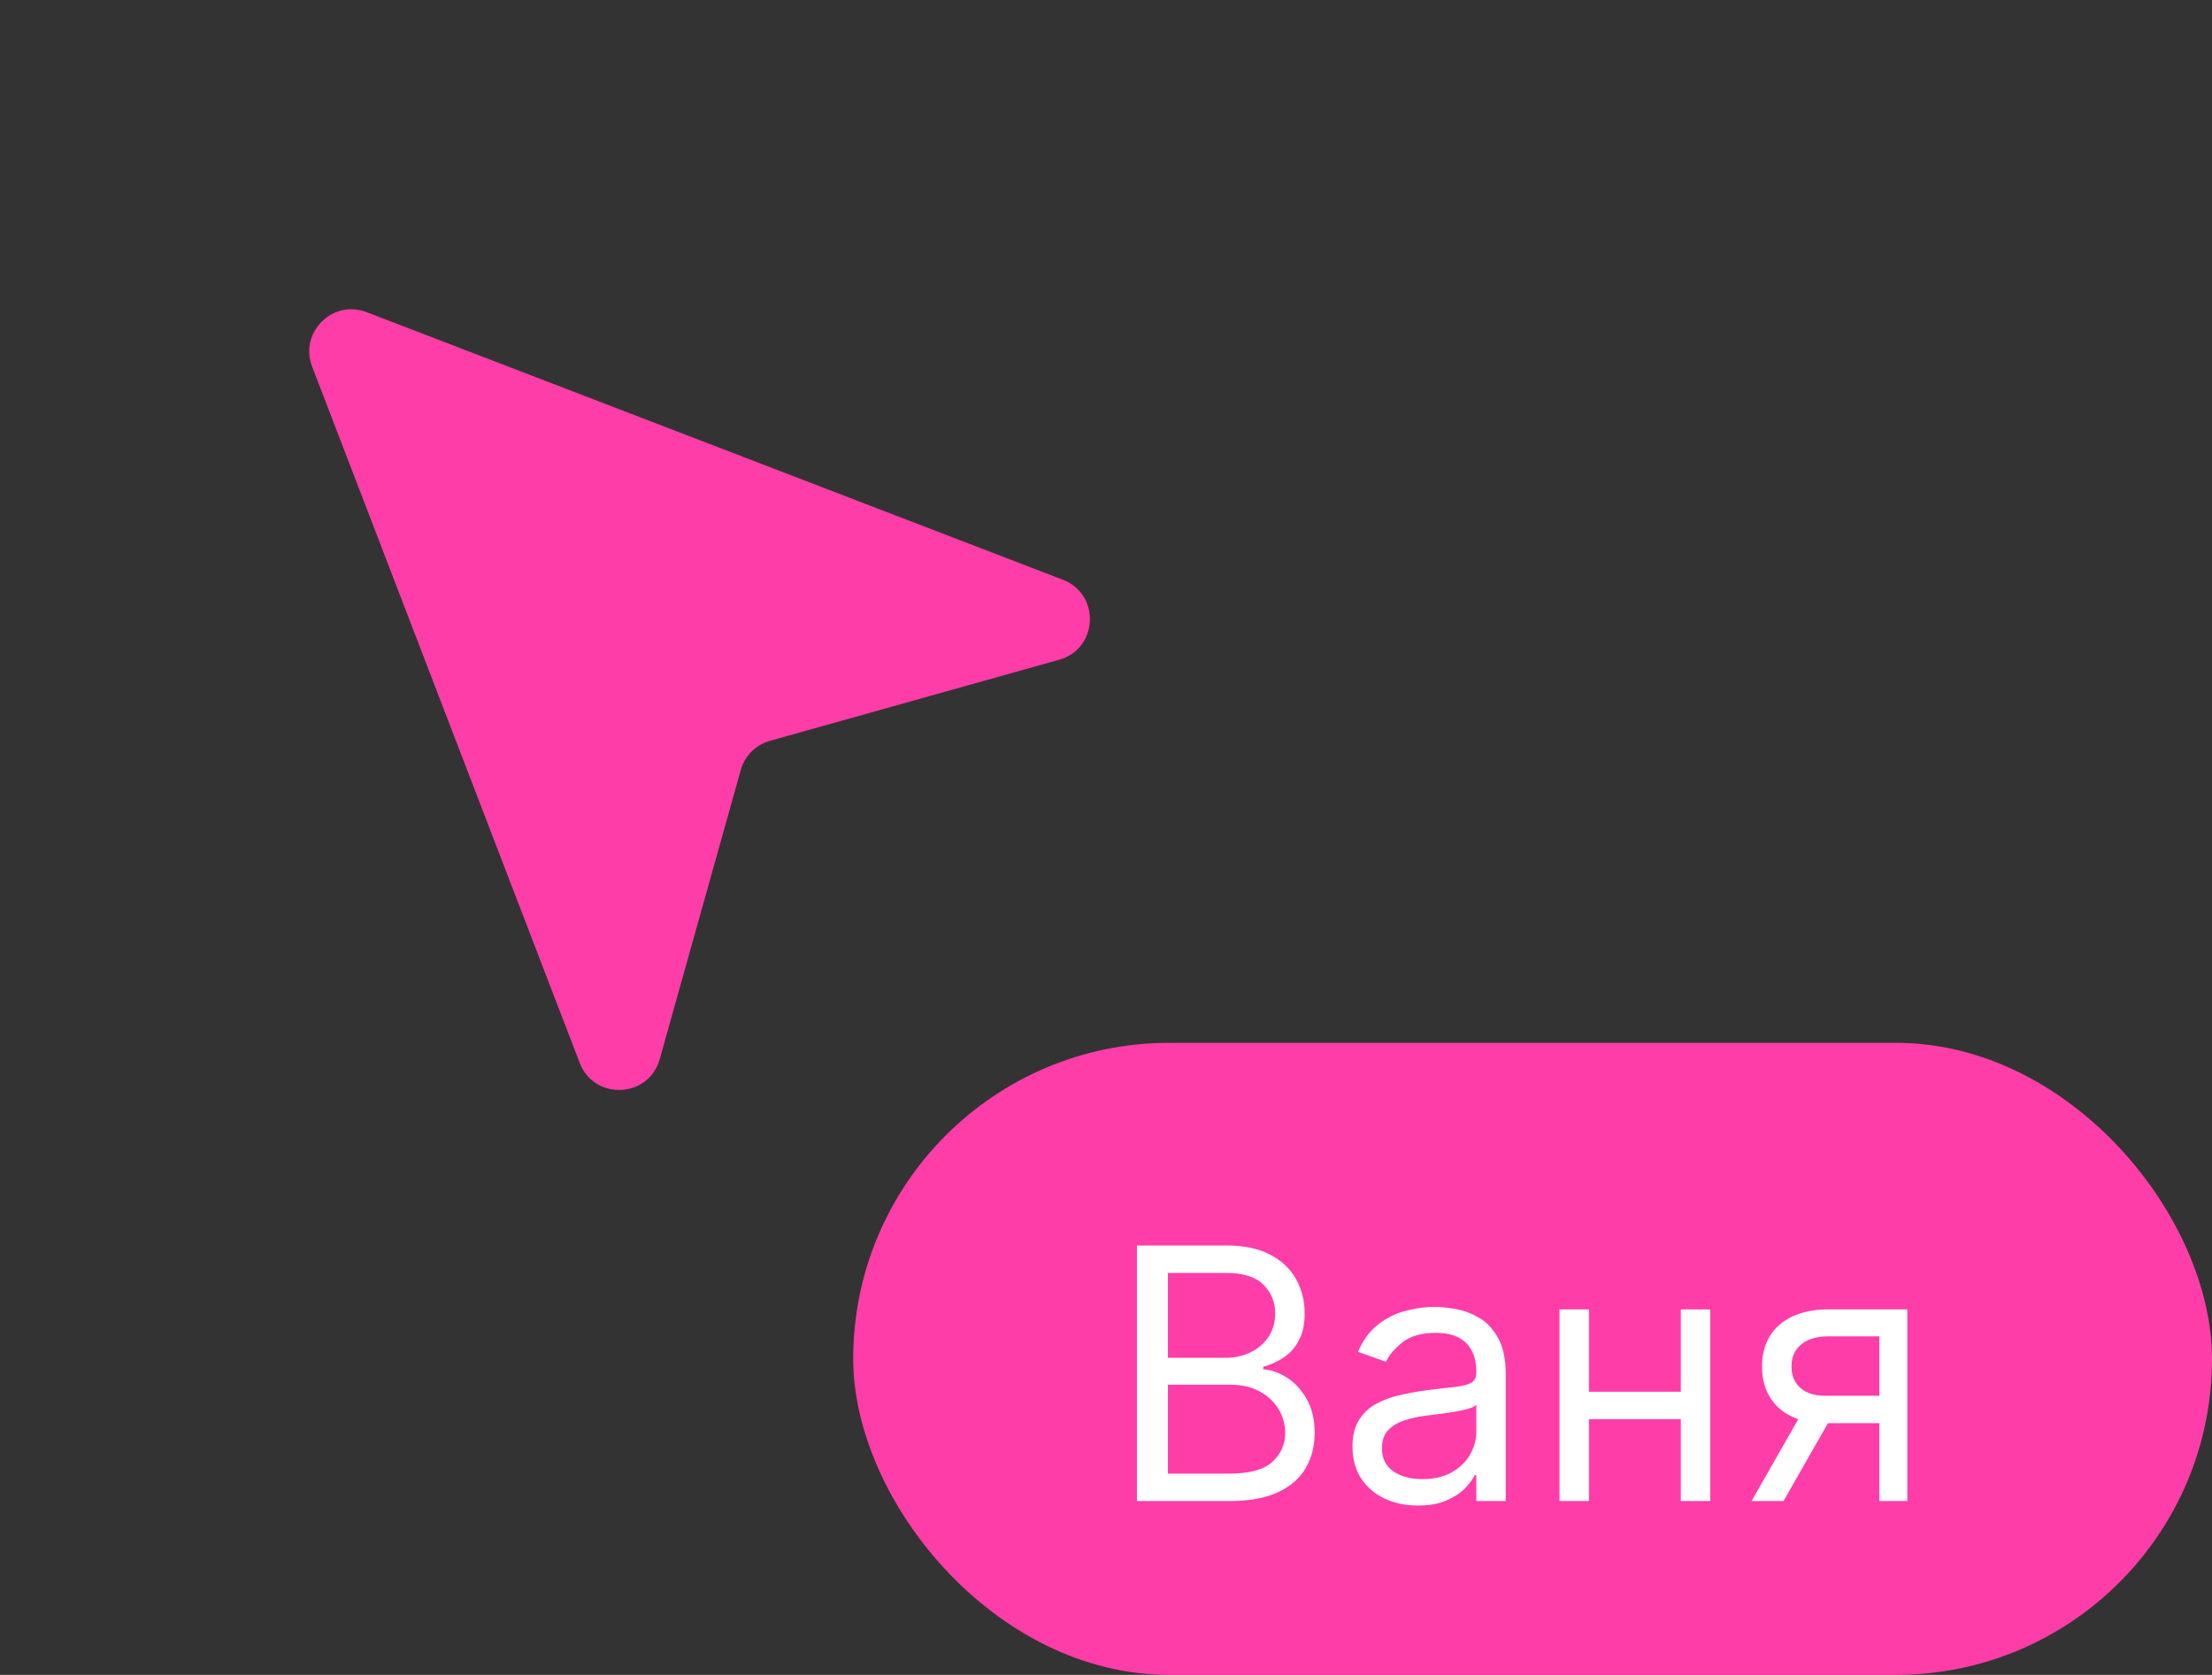 <svg width="70" height="53" viewBox="0 0 70 53" fill="none" xmlns="http://www.w3.org/2000/svg">
<rect x="0" y="0" width="70" height="53" fill="#333333" stroke="none"/>
<rect x="27" y="33" width="43" height="20" rx="10" fill="#FF3DA8"/>
<path d="M35.979 47.5V39.412H38.807C39.37 39.412 39.835 39.51 40.201 39.705C40.567 39.897 40.839 40.156 41.018 40.483C41.197 40.806 41.287 41.166 41.287 41.561C41.287 41.908 41.225 42.195 41.101 42.422C40.98 42.648 40.82 42.827 40.62 42.959C40.422 43.09 40.208 43.188 39.976 43.251V43.33C40.223 43.346 40.472 43.432 40.722 43.59C40.972 43.748 41.182 43.975 41.35 44.27C41.519 44.565 41.603 44.925 41.603 45.352C41.603 45.757 41.511 46.122 41.326 46.446C41.142 46.769 40.851 47.026 40.454 47.216C40.056 47.405 39.539 47.5 38.902 47.5H35.979ZM36.959 46.631H38.902C39.541 46.631 39.995 46.508 40.264 46.26C40.535 46.01 40.671 45.707 40.671 45.352C40.671 45.078 40.601 44.825 40.462 44.593C40.322 44.359 40.123 44.172 39.865 44.033C39.607 43.891 39.302 43.819 38.949 43.819H36.959V46.631ZM36.959 42.967H38.775C39.07 42.967 39.336 42.909 39.573 42.793C39.813 42.677 40.002 42.514 40.142 42.303C40.284 42.093 40.355 41.845 40.355 41.561C40.355 41.205 40.231 40.904 39.984 40.656C39.736 40.406 39.344 40.281 38.807 40.281H36.959V42.967ZM44.871 47.642C44.486 47.642 44.137 47.57 43.824 47.425C43.511 47.278 43.262 47.066 43.078 46.789C42.894 46.51 42.801 46.173 42.801 45.778C42.801 45.431 42.87 45.149 43.007 44.933C43.144 44.715 43.327 44.544 43.556 44.42C43.785 44.296 44.037 44.204 44.314 44.143C44.593 44.08 44.873 44.03 45.155 43.993C45.523 43.946 45.822 43.91 46.051 43.887C46.283 43.86 46.452 43.817 46.557 43.756C46.665 43.696 46.719 43.59 46.719 43.44V43.409C46.719 43.019 46.612 42.716 46.399 42.501C46.188 42.285 45.868 42.177 45.439 42.177C44.994 42.177 44.645 42.274 44.393 42.469C44.14 42.664 43.962 42.872 43.86 43.093L42.975 42.777C43.133 42.408 43.344 42.121 43.607 41.916C43.873 41.708 44.162 41.563 44.476 41.482C44.792 41.397 45.102 41.355 45.408 41.355C45.602 41.355 45.826 41.379 46.079 41.426C46.334 41.471 46.581 41.565 46.818 41.707C47.057 41.849 47.256 42.063 47.414 42.35C47.572 42.637 47.651 43.022 47.651 43.504V47.5H46.719V46.679H46.671C46.608 46.81 46.503 46.951 46.355 47.101C46.208 47.251 46.012 47.379 45.767 47.484C45.522 47.59 45.223 47.642 44.871 47.642ZM45.013 46.805C45.381 46.805 45.692 46.733 45.945 46.588C46.2 46.443 46.392 46.256 46.521 46.027C46.653 45.798 46.719 45.557 46.719 45.304V44.451C46.679 44.499 46.592 44.542 46.458 44.582C46.327 44.618 46.174 44.651 46 44.68C45.829 44.707 45.662 44.73 45.498 44.752C45.338 44.77 45.208 44.786 45.108 44.799C44.865 44.831 44.639 44.882 44.428 44.953C44.22 45.021 44.052 45.125 43.923 45.265C43.797 45.402 43.733 45.589 43.733 45.826C43.733 46.149 43.853 46.394 44.093 46.56C44.335 46.723 44.642 46.805 45.013 46.805ZM53.411 44.041V44.909H50.063V44.041H53.411ZM50.284 41.434V47.5H49.352V41.434H50.284ZM54.122 41.434V47.5H53.19V41.434H54.122ZM59.473 47.5V42.287H57.862C57.499 42.287 57.213 42.371 57.005 42.54C56.797 42.709 56.693 42.94 56.693 43.235C56.693 43.525 56.786 43.752 56.973 43.918C57.163 44.084 57.422 44.167 57.751 44.167H59.71V45.036H57.751C57.341 45.036 56.987 44.963 56.689 44.819C56.392 44.674 56.163 44.467 56.002 44.199C55.841 43.927 55.761 43.606 55.761 43.235C55.761 42.861 55.845 42.54 56.014 42.272C56.182 42.003 56.423 41.796 56.736 41.651C57.052 41.507 57.428 41.434 57.862 41.434H60.358V47.5H59.473ZM55.429 47.5L57.151 44.483H58.162L56.44 47.5H55.429Z" fill="white"/>
<path d="M11.602 9.878L33.636 18.346C34.835 18.807 34.754 20.53 33.517 20.877L24.367 23.442C23.918 23.567 23.568 23.918 23.442 24.366L20.877 33.517C20.53 34.754 18.807 34.835 18.346 33.636L9.878 11.602C9.463 10.523 10.523 9.463 11.602 9.878Z" fill="#FF3DA8"/>
</svg>
